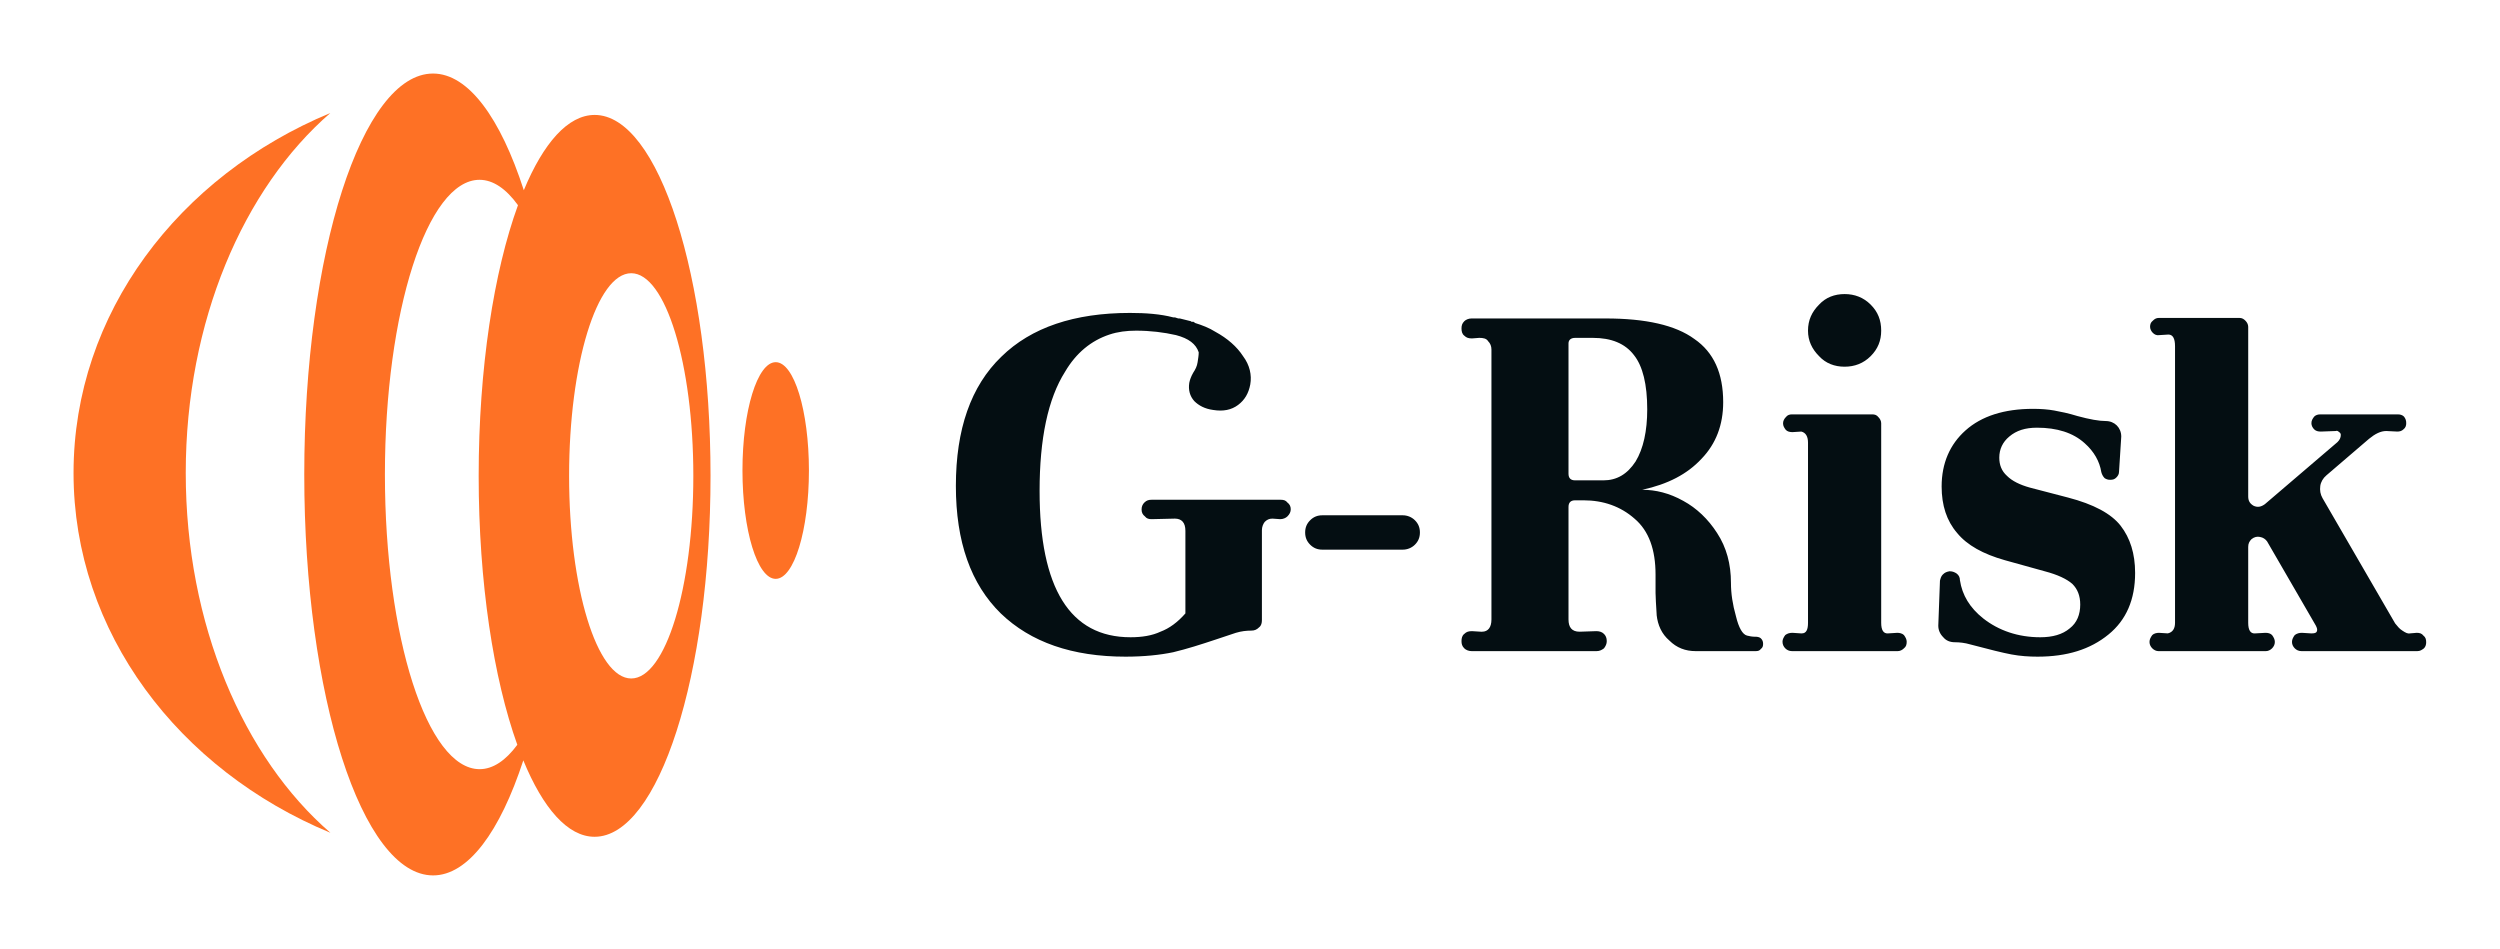 
        <svg xmlns="http://www.w3.org/2000/svg" xmlns:xlink="http://www.w3.org/1999/xlink" version="1.1" width="3187.5" 
        height="1209.749" viewBox="0 0 3187.5 1209.749">
			
			<g transform="scale(9.375) translate(10, 10)">
				<defs id="SvgjsDefs1461"></defs><g id="SvgjsG1462" featureKey="symbolFeature-0" transform="matrix(1.368,0,0,1.368,-18.615,-13.993)" fill="#fe7125"><g xmlns="http://www.w3.org/2000/svg"><path fill-rule="evenodd" clip-rule="evenodd" d="M80.11,49.695c0.003,5.951,1.481,10.771,3.303,10.771   c1.823,0,3.302-4.824,3.305-10.768c-0.003-5.951-1.479-10.773-3.303-10.773C81.591,38.926,80.107,43.748,80.11,49.695z"></path><path fill-rule="evenodd" clip-rule="evenodd" d="M39.138,14.154c-15.075,6.26-25.529,19.93-25.529,35.779   c-0.004,15.852,10.454,29.52,25.536,35.777C30.504,78.232,24.764,65,24.764,49.934S30.508,21.637,39.138,14.154z"></path><path fill-rule="evenodd" clip-rule="evenodd" d="M49.349,10.23c-7.066,0-12.803,17.854-12.803,39.857   c0,22.016,5.736,39.859,12.808,39.861c3.491-0.002,6.66-4.367,8.969-11.438c1.954,4.756,4.414,7.598,7.084,7.598   c6.367,0.002,11.532-16.066,11.527-35.883c0.005-19.816-5.156-35.887-11.521-35.879c-2.651,0-5.093,2.797-7.041,7.484   C56.057,14.668,52.871,10.234,49.349,10.23z M75.225,50.227c0.005,11.121-2.764,20.143-6.174,20.143   c-3.412,0-6.176-9.023-6.176-20.139c0-11.127,2.764-20.146,6.176-20.15C72.465,30.084,75.229,39.102,75.225,50.227z M57.792,23.318   c-2.395,6.576-3.907,16.191-3.907,26.908c-0.001,10.623,1.484,20.166,3.841,26.736c-1.15,1.559-2.418,2.424-3.748,2.424   c-5.202-0.004-9.414-13.117-9.414-29.299c0-16.174,4.212-29.293,9.407-29.293C55.333,20.797,56.626,21.701,57.792,23.318z"></path></g></g><g id="SvgjsG1463" featureKey="nameFeature-0" transform="matrix(1.885,0,0,1.885,115.626,3.152)" fill="#040e12"><path d="M25.76 29.08 c0.2 0 0.36 0.04 0.48 0.2 c0.16 0.12 0.24 0.28 0.24 0.48 s-0.08 0.36 -0.24 0.52 c-0.12 0.12 -0.32 0.2 -0.52 0.2 l-0.56 -0.04 c-0.24 0 -0.4 0.08 -0.56 0.24 c-0.12 0.16 -0.2 0.36 -0.2 0.6 l0 6.48 c0 0.2 -0.04 0.4 -0.2 0.52 c-0.16 0.16 -0.32 0.24 -0.56 0.24 c-0.36 0 -0.72 0.04 -1.12 0.16 l-1.44 0.48 c-1.08 0.36 -2.08 0.68 -3.08 0.92 c-0.96 0.2 -2.12 0.32 -3.44 0.32 c-3.84 0 -6.84 -1.04 -9 -3.12 c-2.16 -2.12 -3.24 -5.16 -3.24 -9.2 c0 -4.08 1.08 -7.2 3.28 -9.32 c2.16 -2.12 5.28 -3.16 9.28 -3.16 c1.16 0 2.2 0.08 3.12 0.32 c0.08 0 0.16 0 0.24 0.04 c0.04 0 0.08 0.04 0.16 0.04 l0.08 0 c0.28 0.08 0.52 0.12 0.8 0.2 l0.04 0.04 l0.12 0 l0 0 l0.04 0 c0 0.04 0.04 0.04 0.04 0.04 c0.04 0 0.04 0.04 0.04 0.04 c0.52 0.16 1.04 0.36 1.48 0.64 c0.88 0.48 1.56 1.08 2 1.76 c0.48 0.64 0.64 1.36 0.52 2.04 c-0.12 0.64 -0.4 1.12 -0.88 1.48 s-1.08 0.48 -1.8 0.36 c-0.6 -0.08 -1.04 -0.32 -1.36 -0.64 c-0.32 -0.36 -0.44 -0.8 -0.36 -1.32 c0.04 -0.2 0.12 -0.44 0.28 -0.72 c0.16 -0.24 0.28 -0.48 0.32 -0.76 s0.08 -0.48 0.08 -0.72 c-0.2 -0.6 -0.72 -1 -1.64 -1.24 c-0.88 -0.2 -1.84 -0.32 -2.88 -0.32 c-0.68 0 -1.32 0.08 -1.92 0.28 c-1.32 0.44 -2.4 1.32 -3.2 2.68 c-1.24 1.96 -1.84 4.84 -1.84 8.6 c0 7.04 2.2 10.56 6.56 10.56 c0.84 0 1.56 -0.12 2.16 -0.4 c0.64 -0.24 1.24 -0.68 1.8 -1.32 l0 -5.96 c0 -0.6 -0.28 -0.88 -0.76 -0.88 l-1.68 0.04 c-0.2 0 -0.36 -0.04 -0.48 -0.2 c-0.16 -0.12 -0.24 -0.28 -0.24 -0.48 l0 -0.04 c0 -0.2 0.08 -0.36 0.2 -0.48 c0.16 -0.16 0.32 -0.2 0.52 -0.2 l9.32 0 z M27.52 31.44 c0 0.36 0.12 0.64 0.36 0.88 s0.52 0.36 0.88 0.36 l5.8 0 c0.32 0 0.64 -0.12 0.88 -0.36 s0.36 -0.52 0.36 -0.88 s-0.12 -0.64 -0.36 -0.88 s-0.56 -0.36 -0.88 -0.36 l-5.8 0 c-0.36 0 -0.64 0.12 -0.88 0.36 s-0.36 0.52 -0.36 0.88 z M59.92 38.96 l0.08 0 c0.16 0 0.32 0.04 0.4 0.12 c0.12 0.12 0.16 0.24 0.16 0.4 s-0.04 0.28 -0.16 0.36 c-0.08 0.12 -0.2 0.16 -0.36 0.16 l-4.36 0 c-0.72 0 -1.36 -0.24 -1.88 -0.76 c-0.56 -0.48 -0.84 -1.12 -0.92 -1.84 l0 -0.04 c-0.04 -0.72 -0.08 -1.2 -0.08 -1.56 l0 -1.32 c0 -1.8 -0.48 -3.16 -1.52 -4.04 c-1 -0.88 -2.24 -1.32 -3.68 -1.32 l-0.6 0 c-0.16 0 -0.28 0.04 -0.36 0.12 s-0.12 0.2 -0.12 0.36 l0 8.12 c0 0.56 0.24 0.88 0.8 0.88 l1.2 -0.04 c0.2 0 0.4 0.04 0.56 0.2 c0.12 0.12 0.2 0.28 0.2 0.52 c0 0.2 -0.08 0.36 -0.2 0.52 c-0.16 0.12 -0.32 0.2 -0.52 0.2 l-9.04 0 c-0.2 0 -0.4 -0.08 -0.52 -0.2 c-0.16 -0.16 -0.2 -0.32 -0.2 -0.52 s0.04 -0.4 0.2 -0.52 c0.16 -0.16 0.32 -0.2 0.56 -0.2 l0.64 0.04 l0.08 0 c0.44 0 0.68 -0.32 0.68 -0.88 l0 -19.48 c0 -0.24 -0.08 -0.44 -0.24 -0.6 c-0.12 -0.2 -0.36 -0.24 -0.64 -0.24 l-0.52 0.04 c-0.24 0 -0.4 -0.04 -0.56 -0.2 c-0.16 -0.12 -0.2 -0.32 -0.2 -0.52 s0.04 -0.36 0.2 -0.52 c0.12 -0.12 0.32 -0.2 0.52 -0.2 l9.68 0 c2.88 0 5.04 0.48 6.4 1.48 c1.4 0.96 2.08 2.48 2.08 4.56 c0 1.64 -0.52 3 -1.56 4.08 c-1.04 1.12 -2.44 1.84 -4.28 2.24 c0.96 0 1.96 0.24 2.96 0.8 c0.96 0.52 1.8 1.32 2.44 2.32 c0.68 1.04 1 2.24 1 3.6 c0 0.76 0.12 1.56 0.36 2.4 c0.2 0.84 0.48 1.32 0.8 1.4 c0.16 0.04 0.36 0.08 0.52 0.08 z M51.36 26.32 c0.56 -0.92 0.84 -2.2 0.84 -3.76 c0 -1.8 -0.32 -3.12 -0.96 -3.92 c-0.64 -0.84 -1.64 -1.24 -2.96 -1.24 l-1.28 0 c-0.32 0 -0.48 0.16 -0.48 0.4 l0 9.4 c0 0.16 0.04 0.28 0.12 0.36 s0.2 0.12 0.36 0.12 l2.04 0 c0.96 0 1.72 -0.44 2.32 -1.36 z M66.44 19.48 c-0.72 0 -1.36 -0.24 -1.84 -0.76 c-0.52 -0.52 -0.8 -1.12 -0.8 -1.84 c0 -0.76 0.28 -1.36 0.8 -1.88 c0.48 -0.52 1.12 -0.76 1.84 -0.76 s1.36 0.24 1.88 0.76 s0.76 1.12 0.76 1.88 c0 0.72 -0.24 1.32 -0.76 1.84 s-1.16 0.76 -1.88 0.76 z M70.24 38.68 c0.16 0 0.36 0.04 0.48 0.16 c0.12 0.16 0.2 0.32 0.2 0.48 c0 0.2 -0.04 0.36 -0.2 0.48 c-0.12 0.12 -0.28 0.2 -0.44 0.2 l-7.64 0 c-0.2 0 -0.36 -0.08 -0.48 -0.2 s-0.2 -0.28 -0.2 -0.48 c0 -0.16 0.08 -0.32 0.2 -0.48 c0.16 -0.12 0.32 -0.16 0.52 -0.16 l0.6 0.04 l0.08 0 c0.32 0 0.44 -0.28 0.44 -0.76 l0 -13 c0 -0.44 -0.16 -0.72 -0.48 -0.8 l-0.64 0.04 c-0.2 0 -0.36 -0.04 -0.48 -0.16 c-0.12 -0.16 -0.2 -0.28 -0.2 -0.48 c0 -0.16 0.08 -0.32 0.2 -0.44 c0.12 -0.16 0.28 -0.2 0.44 -0.2 l5.8 0 c0.16 0 0.32 0.04 0.44 0.2 c0.12 0.12 0.2 0.28 0.2 0.44 l0 14.4 c0 0.52 0.16 0.8 0.52 0.76 z M74 34.24 c-0.2 0.04 -0.32 0.08 -0.48 0.24 c-0.12 0.12 -0.16 0.28 -0.2 0.44 l-0.12 3.24 c0 0.32 0.12 0.6 0.36 0.84 c0.2 0.24 0.48 0.36 0.84 0.36 c0.32 0 0.72 0.04 1.12 0.16 c1.36 0.36 2.32 0.6 2.96 0.72 s1.28 0.16 1.88 0.16 c2.12 0 3.8 -0.52 5.12 -1.6 c1.28 -1.04 1.92 -2.52 1.92 -4.44 c0 -1.4 -0.36 -2.52 -1.04 -3.4 s-1.96 -1.56 -3.8 -2.04 l-2.76 -0.72 c-0.72 -0.2 -1.28 -0.48 -1.64 -0.84 c-0.4 -0.36 -0.56 -0.8 -0.56 -1.32 c0 -0.6 0.24 -1.12 0.72 -1.52 c0.52 -0.44 1.16 -0.64 2 -0.64 c1.44 0 2.6 0.36 3.44 1.12 c0.68 0.6 1.08 1.32 1.2 2.08 c0.04 0.16 0.12 0.32 0.24 0.44 c0.12 0.08 0.24 0.12 0.4 0.12 c0.2 0 0.32 -0.04 0.44 -0.16 s0.2 -0.24 0.2 -0.44 l0.16 -2.52 c0 -0.32 -0.12 -0.6 -0.32 -0.8 s-0.48 -0.32 -0.8 -0.32 l0 0 c-0.48 0 -1.16 -0.12 -2.04 -0.36 c-0.64 -0.2 -1.24 -0.32 -1.68 -0.4 s-0.96 -0.12 -1.52 -0.12 c-2.08 0 -3.72 0.52 -4.88 1.56 c-1.12 1 -1.72 2.36 -1.72 4.04 c0 1.36 0.36 2.48 1.12 3.36 c0.72 0.88 1.88 1.52 3.44 1.96 l2.88 0.8 c0.92 0.24 1.6 0.56 2 0.92 c0.36 0.36 0.56 0.84 0.56 1.48 c0 0.72 -0.24 1.32 -0.76 1.72 c-0.52 0.44 -1.24 0.64 -2.12 0.64 c-1.6 0 -3 -0.48 -4.12 -1.36 c-0.96 -0.76 -1.52 -1.68 -1.68 -2.76 c0 -0.2 -0.08 -0.36 -0.24 -0.48 c-0.12 -0.08 -0.28 -0.16 -0.48 -0.16 l-0.04 0 z M108.4 39.36 c0 -0.2 -0.04 -0.36 -0.2 -0.48 c-0.12 -0.16 -0.28 -0.2 -0.48 -0.2 l-0.48 0.04 c-0.16 0.04 -0.32 -0.04 -0.56 -0.2 c-0.2 -0.12 -0.36 -0.32 -0.52 -0.52 l-5.24 -9.04 c-0.16 -0.28 -0.2 -0.56 -0.16 -0.88 c0.04 -0.28 0.2 -0.56 0.44 -0.76 l3.08 -2.64 c0.44 -0.36 0.84 -0.56 1.24 -0.56 l0.8 0.04 c0.16 0 0.32 -0.04 0.44 -0.16 c0.16 -0.12 0.2 -0.28 0.2 -0.44 c0 -0.2 -0.04 -0.32 -0.16 -0.48 c-0.12 -0.12 -0.28 -0.16 -0.44 -0.16 l-5.6 0 c-0.16 0 -0.32 0.04 -0.44 0.16 c-0.12 0.16 -0.2 0.28 -0.2 0.48 c0 0.16 0.08 0.32 0.2 0.44 s0.28 0.16 0.48 0.16 l1.08 -0.04 c0.08 -0.04 0.16 0 0.24 0.08 c0.08 0.04 0.12 0.12 0.12 0.2 c0 0.2 -0.08 0.36 -0.24 0.52 l-5.24 4.48 c-0.28 0.2 -0.52 0.24 -0.8 0.12 c-0.28 -0.16 -0.4 -0.36 -0.4 -0.68 l0 -12.24 c0 -0.16 -0.08 -0.32 -0.2 -0.44 s-0.24 -0.2 -0.44 -0.2 l-5.8 0 c-0.2 0 -0.32 0.08 -0.44 0.2 c-0.16 0.12 -0.2 0.28 -0.2 0.44 s0.08 0.32 0.2 0.44 s0.28 0.2 0.48 0.16 l0.64 -0.04 c0.32 0 0.48 0.28 0.48 0.84 l0 19.96 c0 0.4 -0.16 0.68 -0.52 0.76 l-0.64 -0.04 c-0.16 0 -0.36 0.04 -0.48 0.16 c-0.12 0.16 -0.2 0.32 -0.2 0.48 l0 0.04 c0 0.16 0.08 0.32 0.2 0.44 s0.28 0.2 0.44 0.2 l7.76 0 c0.16 0 0.32 -0.08 0.44 -0.2 s0.2 -0.28 0.2 -0.44 l0 -0.04 c0 -0.16 -0.08 -0.32 -0.2 -0.48 c-0.12 -0.12 -0.28 -0.16 -0.48 -0.16 l-0.72 0.04 c-0.36 0.04 -0.52 -0.24 -0.52 -0.76 l0 -5.48 c0 -0.24 0.08 -0.4 0.24 -0.56 c0.2 -0.16 0.4 -0.2 0.6 -0.16 c0.24 0.04 0.4 0.16 0.52 0.32 l3.52 6.08 c0.08 0.16 0.12 0.28 0.08 0.4 s-0.16 0.16 -0.36 0.16 l-0.08 0 l-0.64 -0.04 c-0.2 0 -0.36 0.04 -0.52 0.16 c-0.12 0.16 -0.2 0.32 -0.2 0.48 l0 0.04 c0 0.16 0.08 0.32 0.2 0.44 s0.28 0.2 0.48 0.2 l8.36 0 c0.2 0 0.32 -0.08 0.48 -0.2 c0.12 -0.12 0.16 -0.28 0.16 -0.44 z"></path></g>
			</g>
		</svg>
	